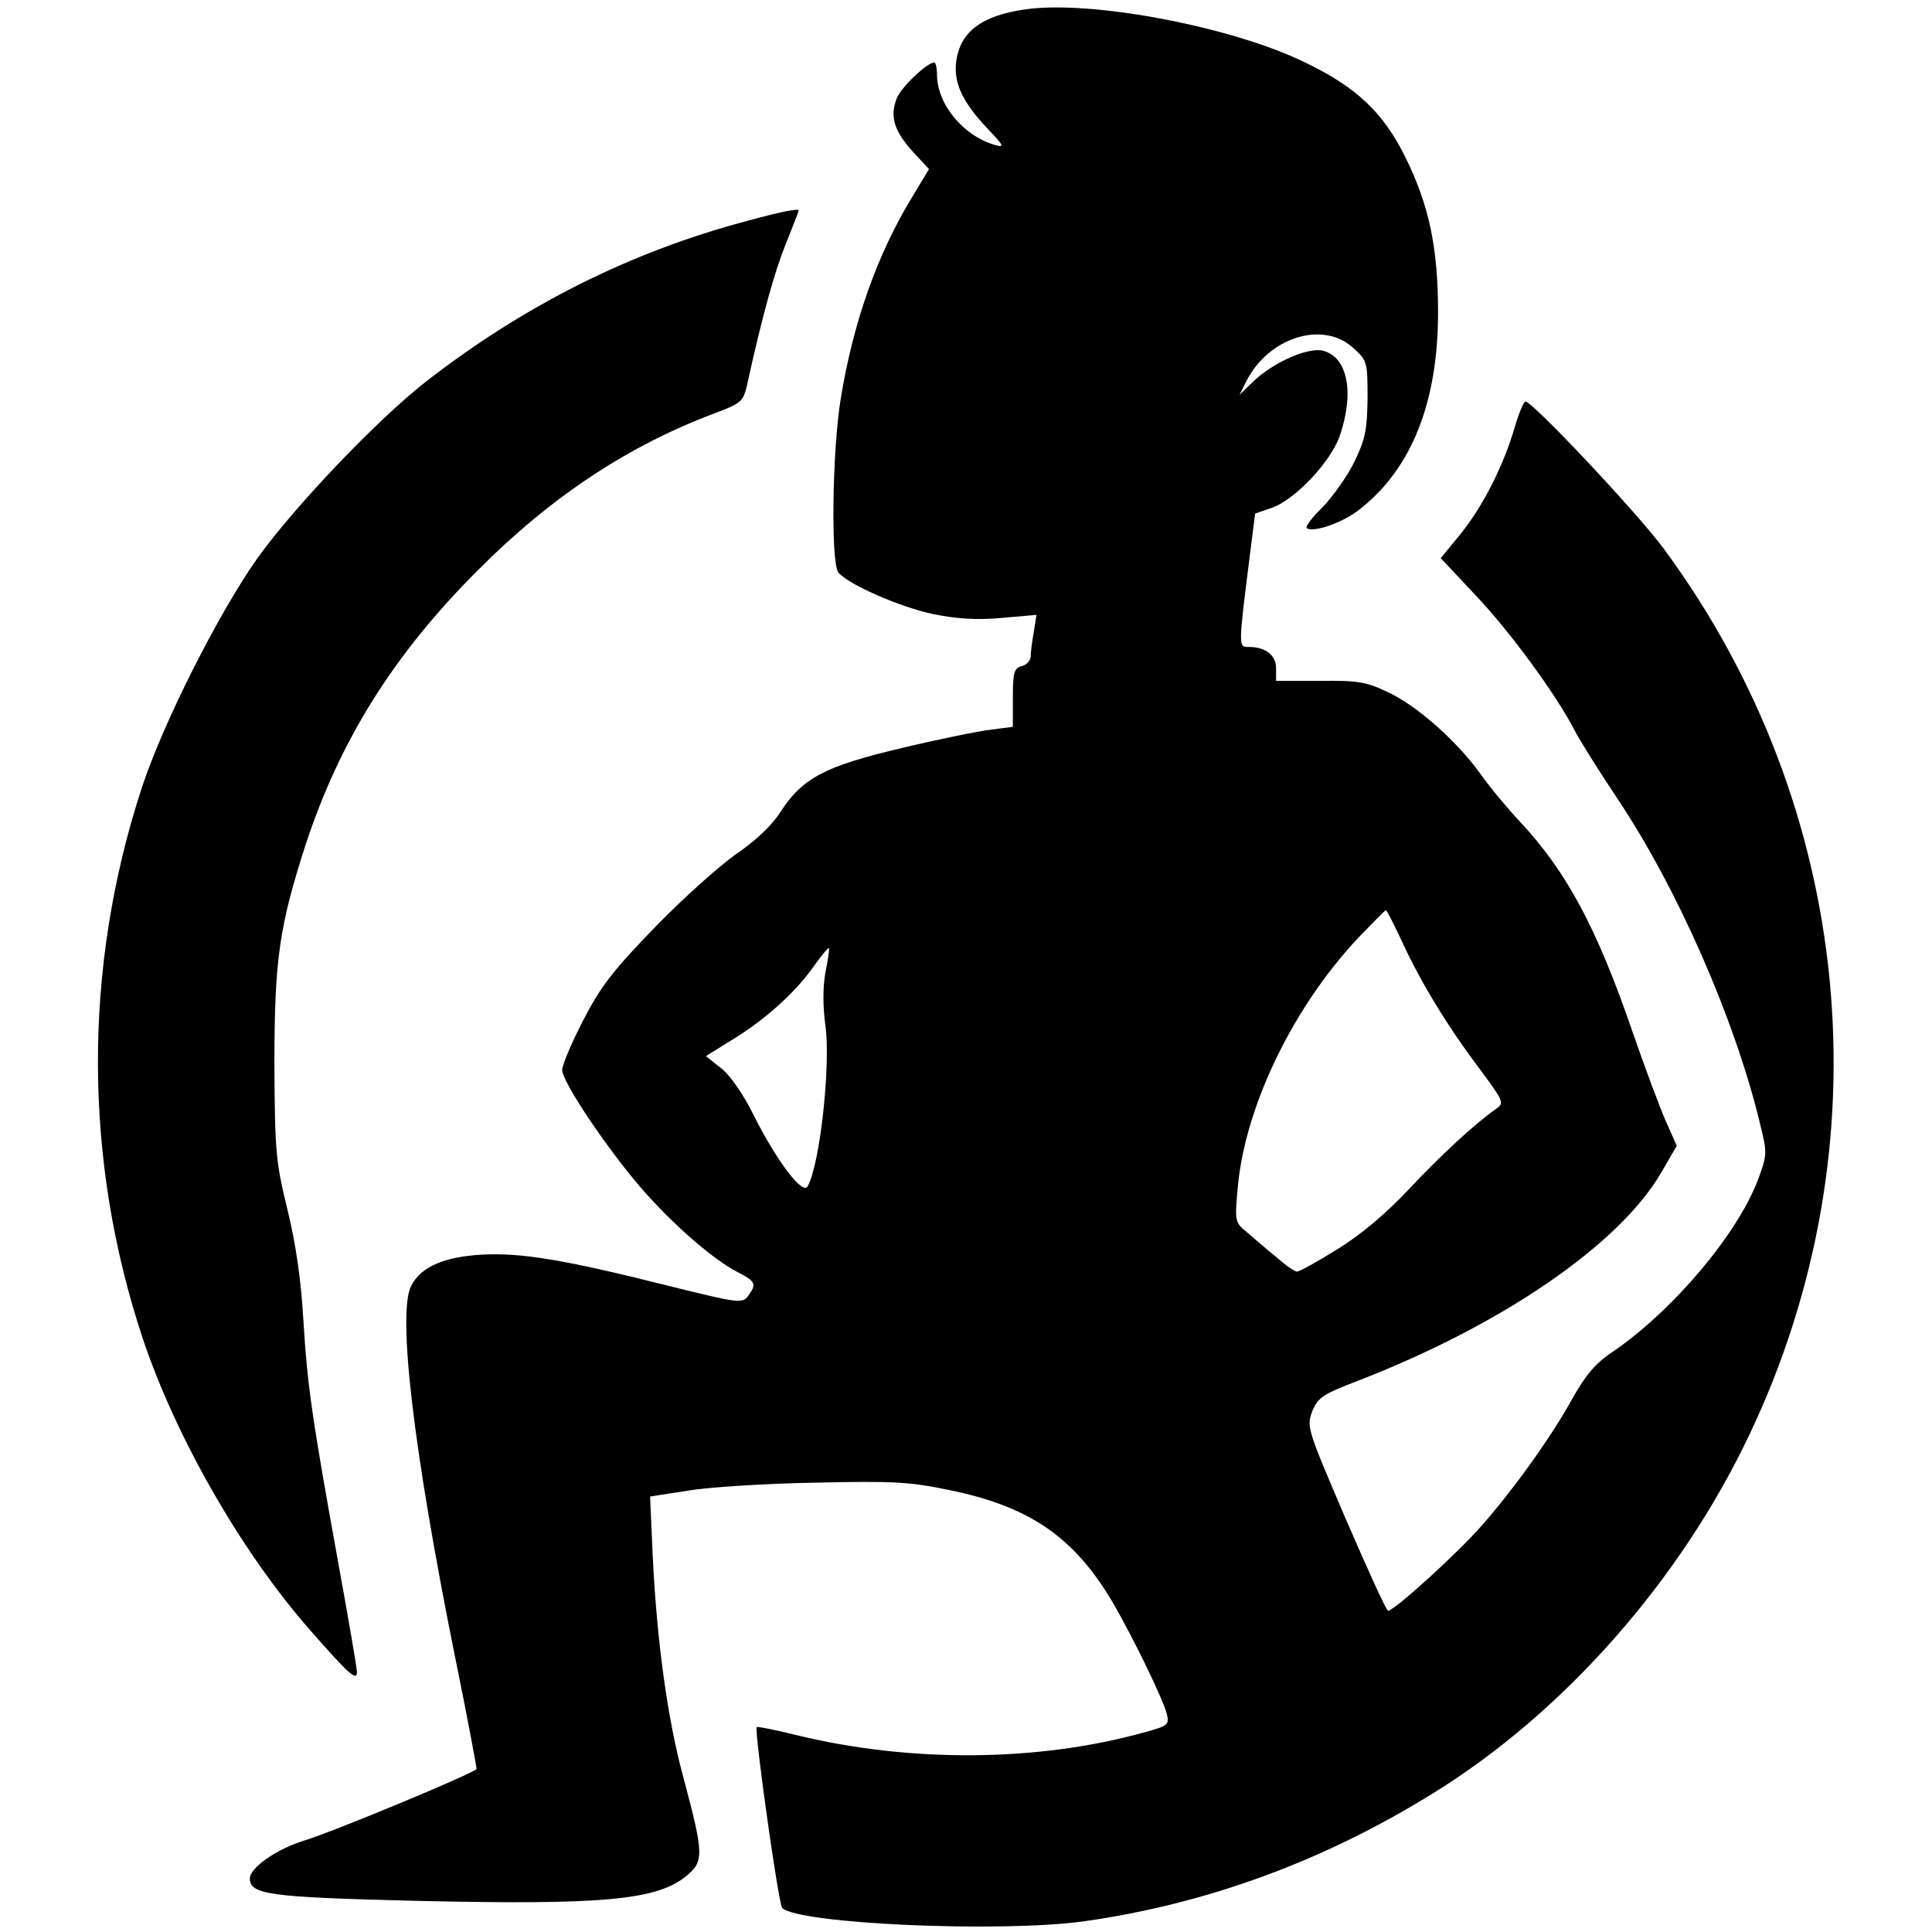 <?xml version="1.0" standalone="no"?>
<!DOCTYPE svg PUBLIC "-//W3C//DTD SVG 20010904//EN"
 "http://www.w3.org/TR/2001/REC-SVG-20010904/DTD/svg10.dtd">
<svg version="1.0" xmlns="http://www.w3.org/2000/svg"
 width="30pt" height="30pt" viewBox="0 0 391 433"
 preserveAspectRatio="xMidYMid meet">

<g transform="translate(0,433) scale(0.1,-0.1)"
fill="#000000" stroke="none">
<path d="M2088 4309 c-98 -14 -146 -50 -155 -117 -6 -48 14 -91 71 -151 36
-38 38 -42 16 -36 -72 21 -130 92 -130 158 0 15 -3 27 -6 27 -16 0 -74 -55
-84 -80 -16 -40 -7 -73 36 -120 l36 -39 -36 -60 c-80 -130 -134 -284 -162
-456 -19 -118 -22 -368 -5 -388 22 -27 137 -77 211 -93 54 -11 98 -14 154 -9
l79 7 -6 -38 c-4 -22 -7 -46 -7 -55 0 -9 -9 -19 -20 -22 -17 -4 -20 -14 -20
-70 l0 -66 -47 -6 c-27 -3 -116 -21 -200 -41 -174 -41 -224 -67 -274 -144 -19
-30 -56 -65 -99 -94 -37 -26 -119 -99 -182 -164 -94 -97 -122 -133 -161 -209
-26 -50 -47 -100 -47 -111 0 -27 101 -177 179 -267 69 -79 158 -157 214 -186
41 -21 43 -27 24 -53 -13 -18 -21 -17 -178 22 -235 59 -331 75 -420 70 -84 -5
-135 -27 -157 -69 -32 -59 4 -367 98 -833 28 -137 49 -250 48 -251 -17 -14
-323 -141 -386 -160 -62 -19 -122 -61 -122 -85 0 -36 43 -42 365 -50 427 -10
549 1 615 57 38 32 37 49 -8 218 -36 131 -60 309 -69 496 l-6 135 84 13 c46 8
174 16 284 18 175 4 213 2 300 -16 184 -37 284 -107 371 -256 46 -80 111 -214
119 -246 6 -25 3 -27 -52 -42 -238 -66 -525 -68 -781 -5 -45 11 -84 19 -86 17
-6 -7 49 -398 57 -405 36 -36 490 -56 677 -30 275 39 537 135 782 287 293 181
554 477 709 804 308 648 235 1406 -192 1985 -58 79 -294 330 -310 330 -4 0
-15 -26 -24 -57 -25 -86 -71 -177 -121 -239 l-45 -55 78 -83 c77 -81 180 -222
221 -301 11 -22 55 -92 97 -155 134 -200 263 -494 319 -726 17 -69 17 -71 -4
-128 -46 -122 -190 -293 -326 -386 -38 -25 -60 -52 -88 -101 -45 -83 -131
-204 -205 -288 -52 -60 -196 -191 -210 -191 -4 0 -46 93 -95 206 -86 201 -88
206 -75 241 13 31 23 38 104 69 320 124 582 303 677 464 l36 62 -24 54 c-13
29 -47 120 -75 201 -80 233 -148 360 -253 472 -29 31 -69 79 -89 108 -53 73
-142 152 -207 182 -48 23 -68 26 -152 25 l-98 0 0 28 c0 29 -23 48 -61 48 -24
0 -24 -3 3 212 l11 87 35 12 c53 17 135 104 155 163 33 97 17 176 -38 190 -33
8 -109 -25 -154 -67 l-33 -32 15 30 c50 99 171 137 239 76 32 -29 33 -31 33
-113 -1 -71 -5 -92 -29 -142 -16 -33 -49 -79 -72 -103 -24 -23 -40 -45 -35
-47 16 -10 82 13 119 43 116 91 175 240 175 441 0 144 -20 240 -73 347 -49
100 -110 158 -225 213 -166 81 -480 140 -627 119z m845 -2091 c42 -91 103
-191 175 -286 53 -72 54 -74 34 -88 -46 -32 -124 -104 -197 -182 -50 -53 -106
-100 -158 -132 -45 -28 -85 -50 -90 -50 -5 0 -27 15 -47 33 -21 17 -50 42 -65
55 -27 22 -28 24 -21 100 16 181 123 403 269 559 33 34 61 63 63 63 2 0 19
-33 37 -72z m-1293 -67 c-6 -34 -6 -76 0 -120 12 -87 -12 -310 -40 -360 -11
-20 -69 57 -119 156 -24 49 -54 93 -75 109 l-34 27 53 33 c74 44 143 105 185
163 19 27 36 48 38 46 1 -1 -2 -25 -8 -54z"/>
<path d="M1465 3835 c-261 -69 -500 -189 -720 -360 -108 -84 -295 -280 -378
-396 -86 -121 -213 -372 -260 -517 -131 -402 -130 -832 3 -1232 74 -221 220
-476 372 -650 90 -103 108 -119 108 -97 0 8 -18 113 -40 234 -61 336 -71 407
-80 553 -5 90 -17 173 -36 250 -26 107 -28 129 -29 325 0 235 11 309 70 492
77 234 197 426 385 614 165 166 339 281 535 354 56 21 61 26 69 61 35 159 62
255 87 317 16 40 29 73 29 75 0 5 -31 0 -115 -23z"/>
</g>
</svg>
